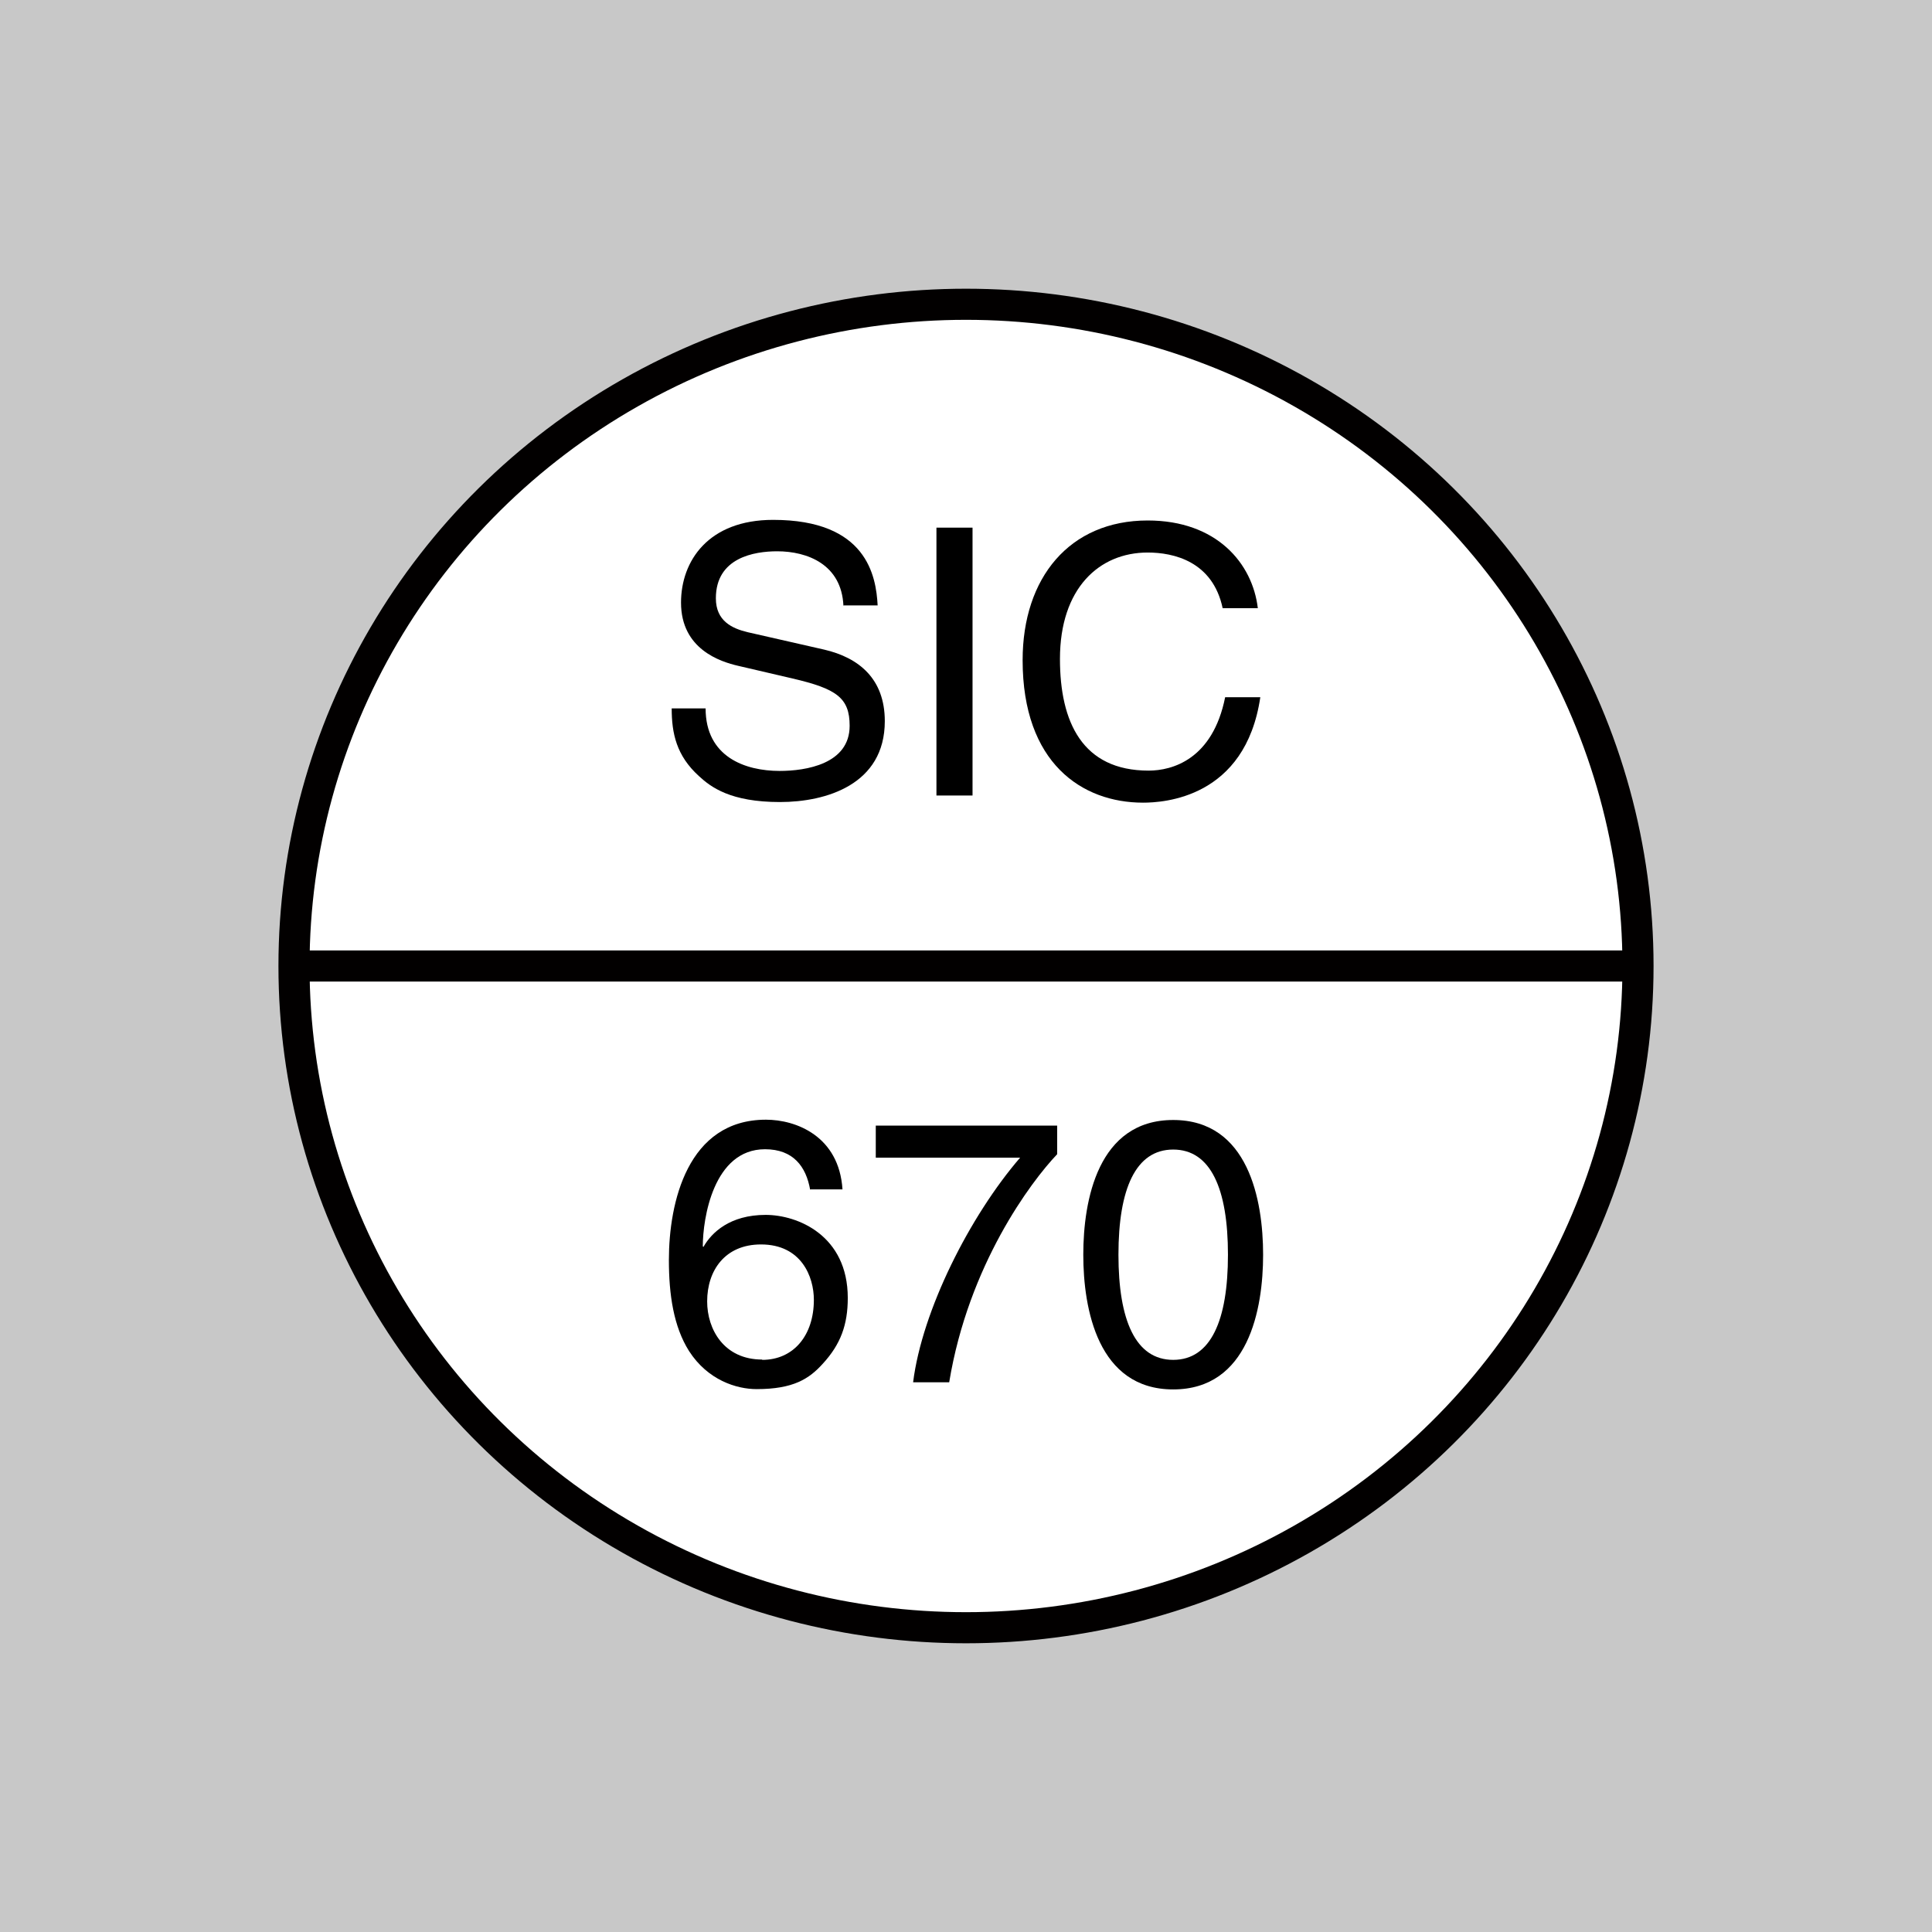 <?xml version="1.0" encoding="UTF-8"?>
<svg id="Layer_2" data-name="Layer 2" xmlns="http://www.w3.org/2000/svg" viewBox="0 0 62.1 62.1">
  <defs>
    <style>
      .cls-1 {
        fill: none;
        stroke: #020000;
        stroke-miterlimit: 10;
      }

      .cls-2 {
        fill: #c8c8c8;
      }
    </style>
  </defs>
  <g id="Layer_1-2" data-name="Layer 1">
    <path class="cls-2" d="M0,0v62.1h62.1V0H0ZM31.05,52.32c-11.93,0-21.6-9.52-21.6-21.27S19.12,9.78,31.05,9.78s21.6,9.52,21.6,21.27-9.67,21.27-21.6,21.27Z"/>
    <g>
      <ellipse class="cls-1" cx="31.05" cy="31.05" rx="21.6" ry="21.27"/>
      <line class="cls-1" x1="9.45" y1="31.05" x2="52.65" y2="31.05"/>
    </g>
    <g>
      <path d="M27.11,19.47c-.06-1.33-1.16-1.75-2.13-1.75-.73,0-1.97.2-1.97,1.51,0,.73.52.97,1.02,1.09l2.46.56c1.12.26,1.95.94,1.95,2.3,0,2.04-1.89,2.6-3.37,2.6-1.59,0-2.22-.48-2.6-.83-.73-.66-.88-1.38-.88-2.18h1.09c0,1.56,1.27,2.01,2.38,2.01.84,0,2.25-.22,2.25-1.45,0-.9-.42-1.19-1.83-1.52l-1.76-.41c-.56-.13-1.83-.53-1.83-2.03,0-1.34.88-2.66,2.96-2.66,3.01,0,3.31,1.8,3.36,2.75h-1.09Z"/>
      <path d="M31.26,25.57h-1.16v-8.61h1.16v8.61Z"/>
      <path d="M39.3,19.55c-.32-1.51-1.58-1.79-2.41-1.79-1.56,0-2.82,1.15-2.82,3.42,0,2.03.72,3.59,2.85,3.59.76,0,2.06-.36,2.46-2.36h1.13c-.48,3.25-3.12,3.39-3.77,3.39-1.96,0-3.87-1.27-3.87-4.58,0-2.65,1.51-4.49,4.02-4.49,2.22,0,3.37,1.38,3.54,2.82h-1.13Z"/>
    </g>
    <g>
      <path d="M26.04,38.24c-.13-.74-.54-1.3-1.45-1.3-1.66,0-2,2.23-2,3.12l.02.02c.26-.46.85-1.03,2-1.03,1.03,0,2.64.66,2.64,2.67,0,.86-.23,1.49-.8,2.11-.44.49-.95.82-2.13.82-.65,0-1.57-.29-2.17-1.22-.5-.79-.65-1.82-.65-2.93,0-1.85.6-4.51,3.12-4.51.97,0,2.35.53,2.46,2.24h-1.03ZM24.5,43.71c1.01,0,1.66-.79,1.66-1.93,0-.74-.4-1.78-1.7-1.78-1.16,0-1.73.84-1.73,1.83,0,.9.54,1.87,1.77,1.87Z"/>
      <path d="M28.15,36.18h5.83v.92c-.84.88-2.85,3.56-3.47,7.33h-1.16c.29-2.31,1.82-5.34,3.44-7.22h-4.64v-1.03Z"/>
      <path d="M37.71,44.66c-2.42,0-2.89-2.58-2.89-4.33s.47-4.33,2.89-4.33,2.89,2.58,2.89,4.33-.47,4.33-2.89,4.33ZM37.71,36.95c-1.21,0-1.76,1.27-1.76,3.38s.55,3.38,1.76,3.38,1.76-1.27,1.76-3.38-.55-3.38-1.76-3.38Z"/>
    </g>
  </g>
</svg>